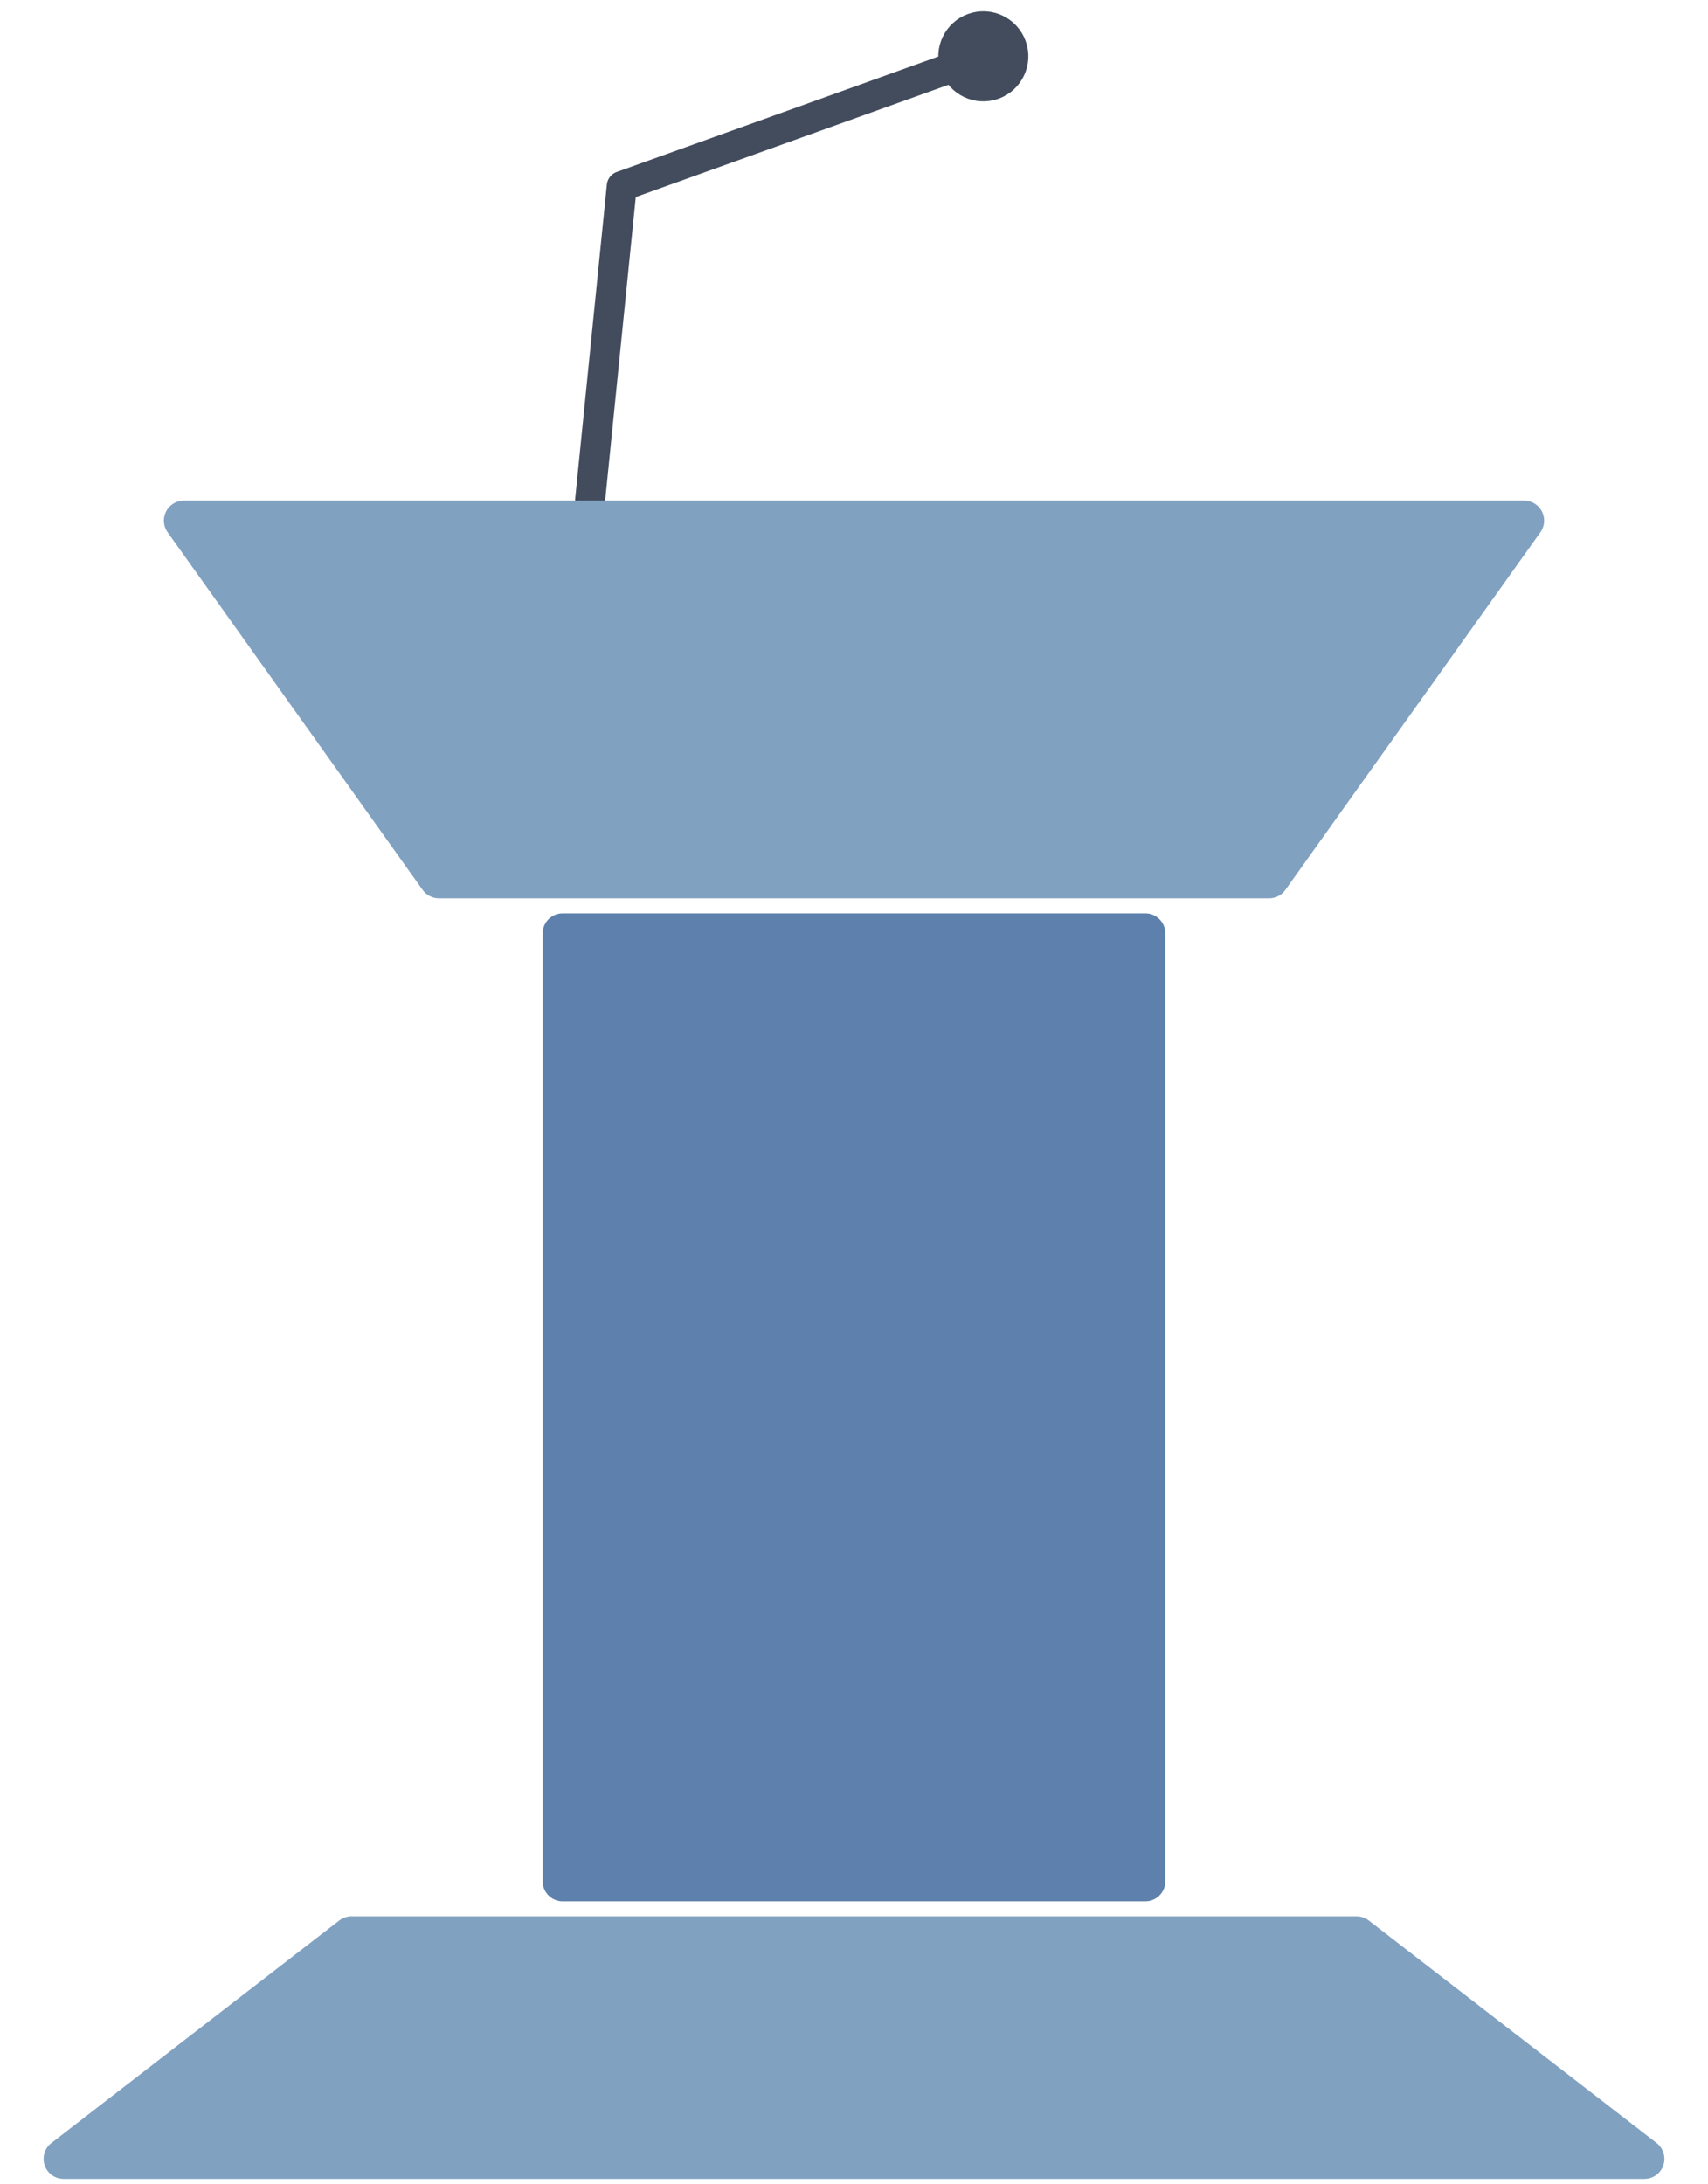 <?xml version="1.0" encoding="UTF-8" standalone="no"?>
<!DOCTYPE svg PUBLIC "-//W3C//DTD SVG 1.1//EN" "http://www.w3.org/Graphics/SVG/1.1/DTD/svg11.dtd">
<svg version="1.1" xmlns:xl="http://www.w3.org/1999/xlink" xmlns="http://www.w3.org/2000/svg" xmlns:dc="http://purl.org/dc/elements/1.1/" viewBox="704 354.932 341.5 436.549" width="341.5" height="436.549">
  <defs>
    <marker orient="auto" overflow="visible" markerUnits="strokeWidth" id="FilledBall_Marker" stroke-linejoin="miter" stroke-miterlimit="10" viewBox="-1 -2 4 4" markerWidth="4" markerHeight="4" color="#434c5d">
      <g>
        <circle cx="1" cy="0" r="1" fill="currentColor" stroke="currentColor" stroke-width="1"/>
      </g>
    </marker>
  </defs>
  <g id="Canvas_1" fill-opacity="1" stroke="none" stroke-opacity="1" fill="none" stroke-dasharray="none">
    <title>Canvas 1</title>
    <g id="Canvas_1_Layer_1">
      <title>Layer 1</title>
      <g id="Graphic_4">
        <path d="M 816.5 537.5 L 933 537.5 C 935.209 537.5 937 539.291 937 541.5 L 937 731 C 937 733.209 935.209 735 933 735 L 816.5 735 C 814.291 735 812.5 733.209 812.5 731 L 812.5 541.5 C 812.5 539.291 814.291 537.5 816.5 537.5 Z" fill="#5d81ac"/>
      </g>
      <g id="Graphic_5">
        <path d="M 716.716 790.481 L 1032.784 790.481 C 1034.993 790.481 1036.784 788.69 1036.784 786.481 C 1036.784 785.242 1036.21 784.073 1035.23 783.316 L 977.681 738.835 C 976.98 738.294 976.12 738 975.234 738 L 774.266 738 C 773.38 738 772.52 738.294 771.819 738.835 L 714.27 783.316 C 712.522 784.667 712.2 787.179 713.551 788.927 C 714.309 789.907 715.477 790.481 716.716 790.481 Z" fill="#81a1c1"/>
      </g>
      <g id="Line_6">
        <path d="M 821.981 455 L 828.32 392.133 L 894.96 368.219" marker-end="url(#FilledBall_Marker)" stroke="#434c5d" stroke-linecap="round" stroke-linejoin="round" stroke-width="6"/>
      </g>
      <g id="Graphic_3">
        <path d="M 740.766 455 L 1008.734 455 C 1010.943 455 1012.734 456.791 1012.734 459 C 1012.734 459.833 1012.474 460.645 1011.991 461.323 L 960.996 532.823 C 960.246 533.875 959.033 534.5 957.74 534.5 L 791.76 534.5 C 790.467 534.5 789.254 533.875 788.504 532.823 L 737.509 461.323 C 736.227 459.524 736.645 457.026 738.443 455.743 C 739.121 455.26 739.933 455 740.766 455 Z" fill="#81a1c1"/>
      </g>
    </g>
  </g>
</svg>
